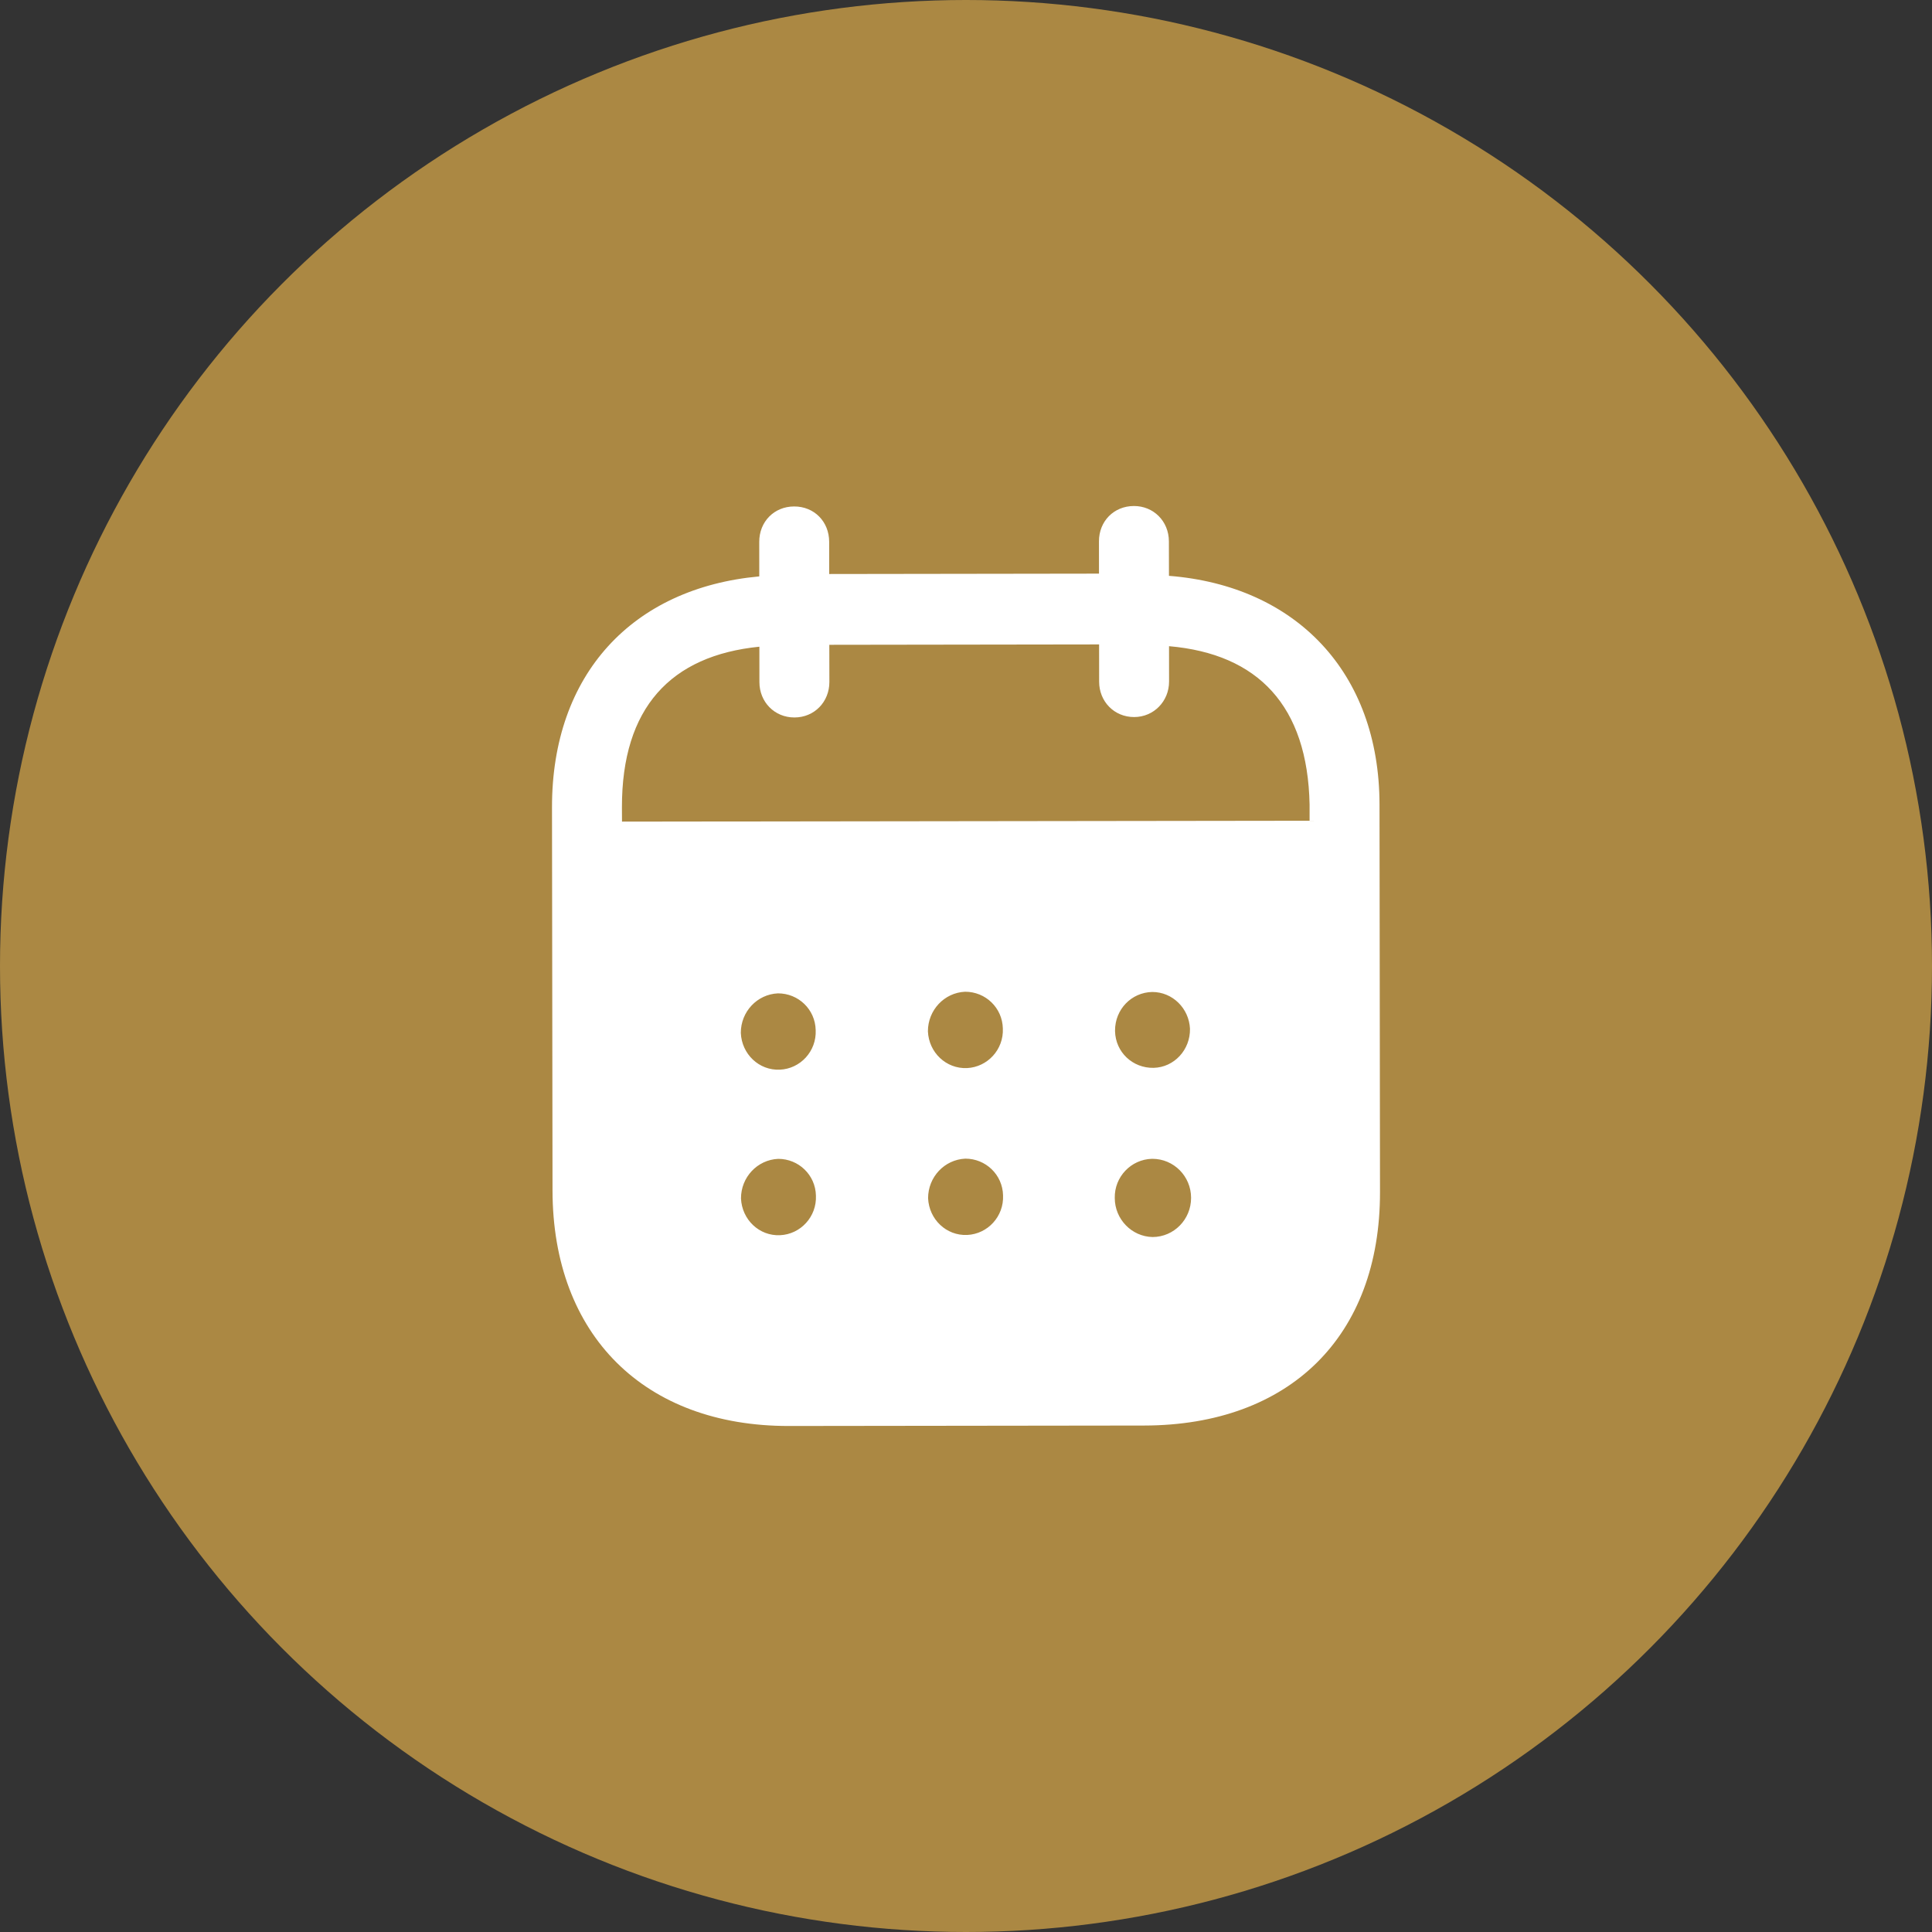 <svg width="56" height="56" viewBox="0 0 56 56" fill="none" xmlns="http://www.w3.org/2000/svg">
<rect x="0" y="0" width="56" height="56" fill="#333333" stroke="none"/>
<circle cx="28" cy="28" r="28" fill="#AB8843"/>
<path fill-rule="evenodd" clip-rule="evenodd" d="M33.881 15.691L33.883 16.691C37.555 16.979 39.981 19.482 39.986 23.32L40 34.554C40.005 38.739 37.376 41.313 33.162 41.32L22.869 41.333C18.682 41.339 16.02 38.703 16.015 34.506L16 23.404C15.995 19.54 18.335 17.044 22.008 16.707L22.007 15.707C22.006 15.121 22.44 14.68 23.019 14.68C23.599 14.679 24.033 15.118 24.034 15.705L24.035 16.638L31.855 16.627L31.854 15.694C31.852 15.108 32.287 14.668 32.866 14.667C33.432 14.665 33.88 15.105 33.881 15.691ZM18.029 23.815L37.959 23.789V23.322C37.903 20.457 36.465 18.954 33.885 18.73L33.886 19.756C33.886 20.329 33.44 20.784 32.874 20.784C32.295 20.785 31.859 20.332 31.859 19.759L31.858 18.679L24.038 18.69L24.04 19.768C24.04 20.343 23.606 20.796 23.027 20.796C22.448 20.797 22.012 20.345 22.012 19.771L22.011 18.745C19.444 19.002 18.023 20.51 18.027 23.401L18.029 23.815ZM32.32 29.872V29.887C32.333 30.5 32.833 30.965 33.44 30.952C34.033 30.937 34.505 30.43 34.492 29.816C34.464 29.23 33.989 28.752 33.398 28.753C32.792 28.766 32.319 29.259 32.32 29.872ZM33.407 35.856C32.802 35.843 32.313 35.338 32.312 34.725C32.299 34.112 32.785 33.604 33.39 33.589H33.403C34.022 33.589 34.524 34.094 34.524 34.721C34.525 35.347 34.025 35.855 33.407 35.856ZM26.896 29.894C26.922 30.507 27.424 30.985 28.03 30.959C28.622 30.93 29.095 30.424 29.068 29.811C29.054 29.211 28.567 28.745 27.974 28.746C27.369 28.773 26.895 29.281 26.896 29.894ZM28.035 35.796C27.429 35.823 26.929 35.344 26.901 34.731C26.901 34.118 27.374 33.612 27.98 33.584C28.572 33.583 29.06 34.049 29.074 34.647C29.101 35.262 28.627 35.768 28.035 35.796ZM21.473 29.94C21.499 30.553 22 31.033 22.606 31.005C23.198 30.979 23.671 30.471 23.643 29.858C23.63 29.258 23.143 28.792 22.549 28.793C21.944 28.82 21.471 29.327 21.473 29.94ZM22.611 35.803C22.006 35.831 21.505 35.351 21.478 34.738C21.476 34.125 21.95 33.617 22.556 33.59C23.148 33.589 23.637 34.056 23.65 34.655C23.677 35.268 23.205 35.776 22.611 35.803Z" fill="white"/>
</svg>
